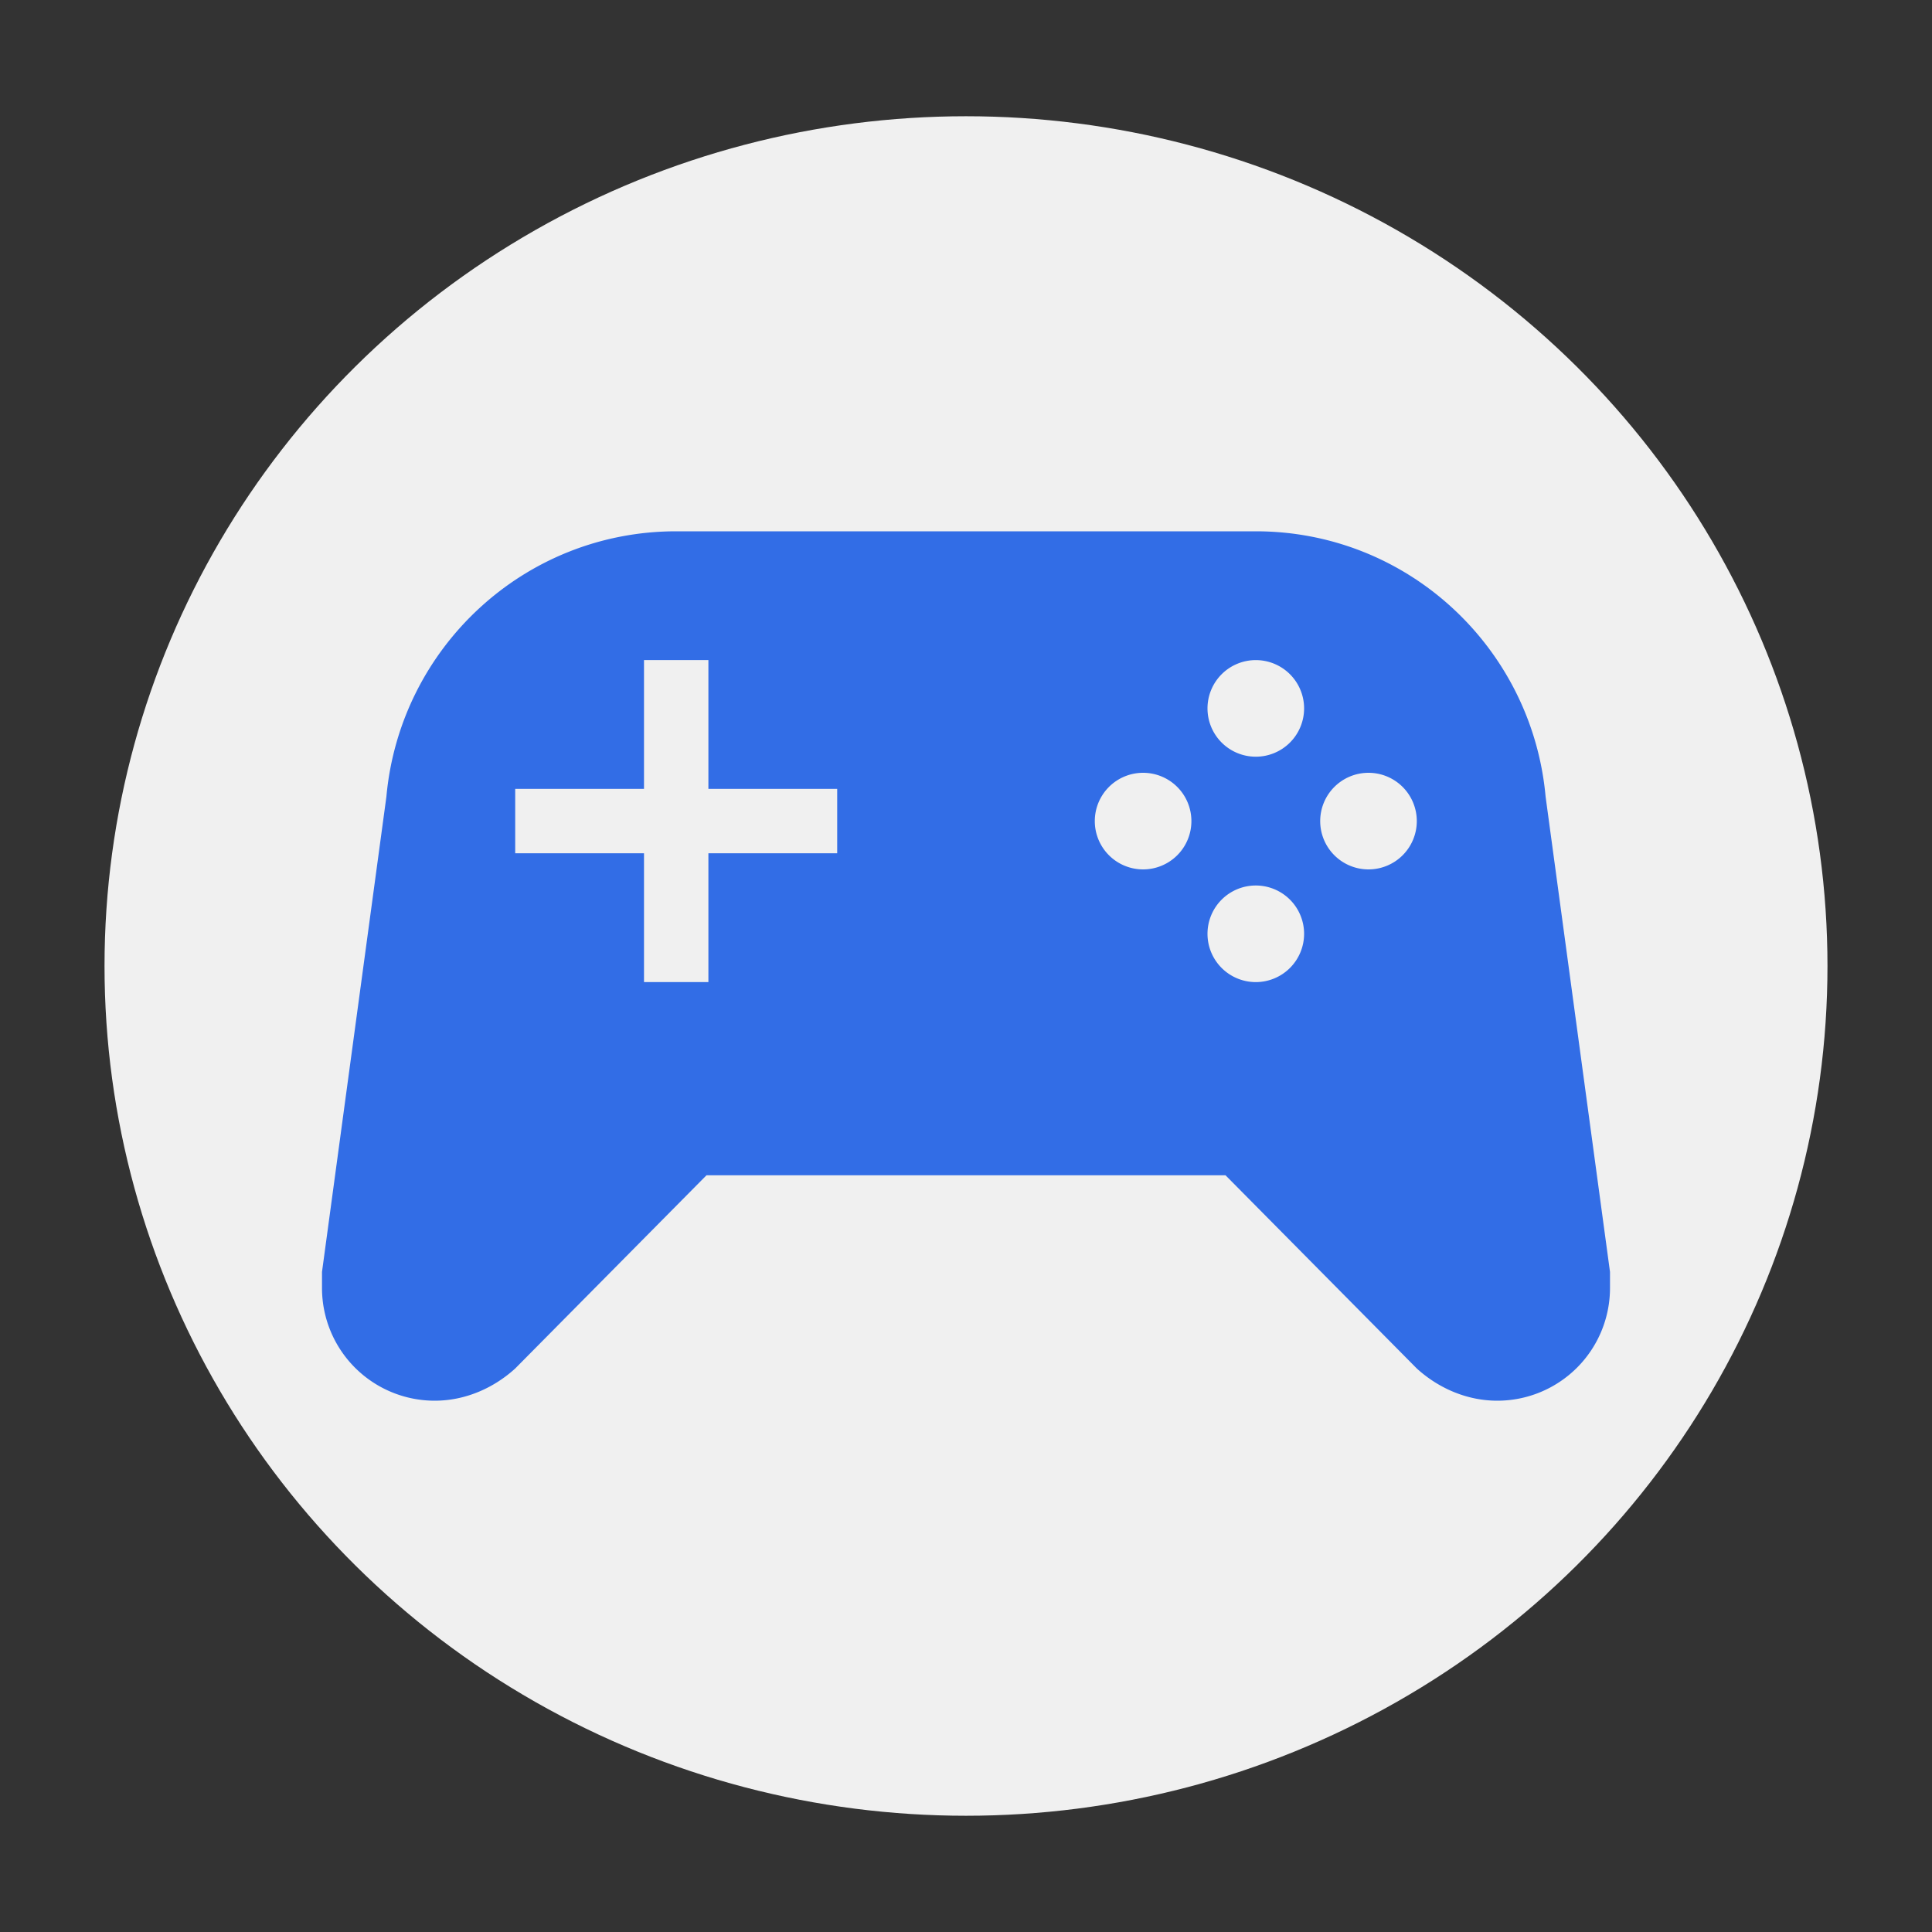 <?xml version="1.0" encoding="UTF-8" standalone="no"?>
<svg
   xmlns:dc="http://purl.org/dc/elements/1.1/"
   xmlns:cc="http://creativecommons.org/ns#"
   xmlns:rdf="http://www.w3.org/1999/02/22-rdf-syntax-ns#"
   xmlns:svg="http://www.w3.org/2000/svg"
   xmlns="http://www.w3.org/2000/svg"
   version="1.1"
   width="30"
   height="30"
   viewBox="0 0 30 30"
   id="svg865">
  <rect x="0" y="0" width="30" height="30" fill="#333333" stroke="none"/>
  <defs
     id="defs869" />
  <ellipse
     ry="13.195"
     rx="13.377"
     cy="15"
     cx="15"
     id="path821"
     style="opacity:1;vector-effect:none;fill:#f0f0f0;fill-opacity:1;stroke:none;stroke-width:1.236;stroke-linecap:butt;stroke-linejoin:miter;stroke-miterlimit:4;stroke-dasharray:none;stroke-dashoffset:0;stroke-opacity:1" />
  <path
     d="m 10.97,18.25 -2.97,3 c -0.33,0.3 -0.77,0.5 -1.25,0.5 A 1.75,1.75 0 0 1 5,20 V 19.75 L 6,12.37 C 6.21,10.06 8.14,8.25 10.5,8.25 h 9 c 2.36,0 4.29,1.81 4.5,4.12 l 1,7.38 V 20 a 1.75,1.75 0 0 1 -1.75,1.75 c -0.48,0 -0.92,-0.2 -1.25,-0.5 l -2.97,-3 h -8.06 m -0.97,-8 v 2 H 8 v 1 h 2 v 2 h 1 v -2 h 2 v -1 h -2 v -2 h -1 m 9.5,0 A 0.75,0.75 0 0 0 18.75,11 0.75,0.75 0 0 0 19.5,11.75 0.75,0.75 0 0 0 20.25,11 0.75,0.75 0 0 0 19.5,10.25 M 17.75,12 A 0.75,0.75 0 0 0 17,12.75 0.75,0.75 0 0 0 17.75,13.5 0.75,0.75 0 0 0 18.5,12.75 0.75,0.75 0 0 0 17.75,12 m 3.5,0 A 0.75,0.75 0 0 0 20.5,12.75 0.75,0.75 0 0 0 21.25,13.5 0.75,0.75 0 0 0 22,12.75 0.75,0.75 0 0 0 21.25,12 m -1.75,1.75 a 0.75,0.75 0 0 0 -0.75,0.75 0.75,0.75 0 0 0 0.75,0.75 0.75,0.75 0 0 0 0.75,-0.75 0.75,0.75 0 0 0 -0.75,-0.75 z"
     id="path863"
     style="fill:#326de6;fill-opacity:1" />
</svg>
